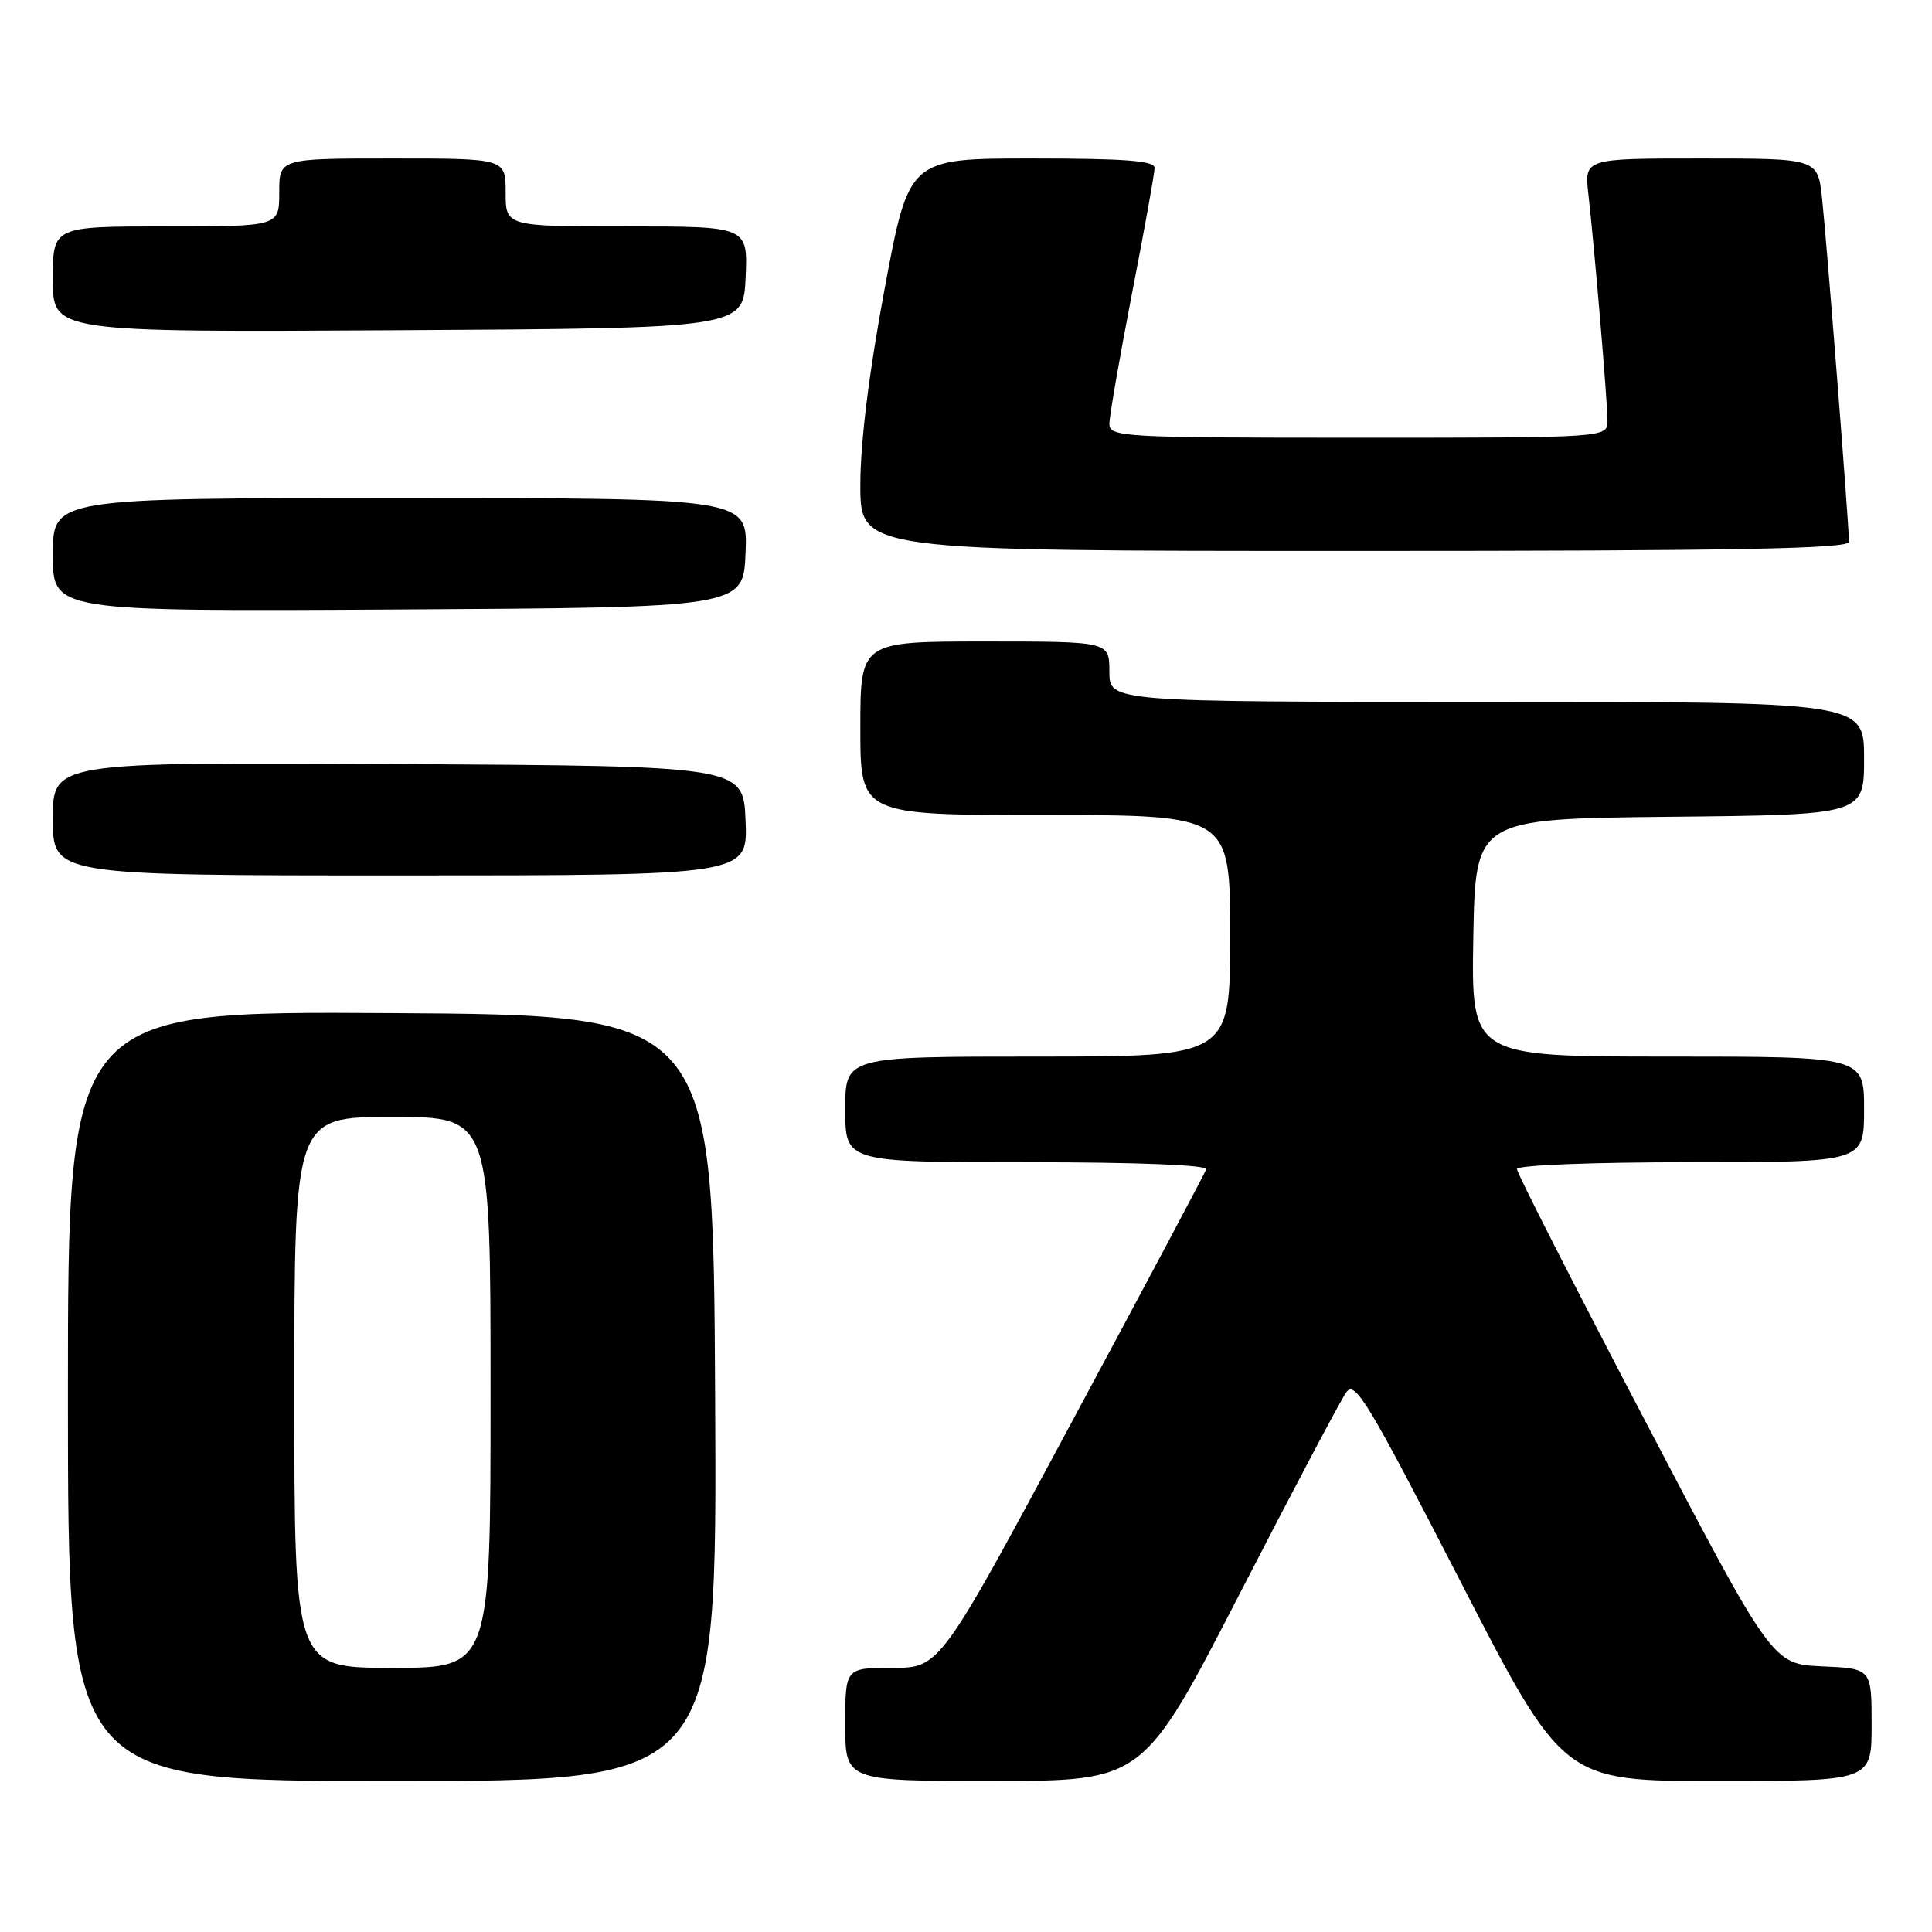 <?xml version="1.0" encoding="UTF-8" standalone="no"?>
<!DOCTYPE svg PUBLIC "-//W3C//DTD SVG 1.1//EN" "http://www.w3.org/Graphics/SVG/1.1/DTD/svg11.dtd" >
<svg xmlns="http://www.w3.org/2000/svg" xmlns:xlink="http://www.w3.org/1999/xlink" version="1.1" viewBox="0 0 256 256">
 <g >
 <path fill="currentColor"
d=" M 94.76 185.25 C 94.50 134.50 94.50 134.50 51.75 134.24 C 9.00 133.98 9.00 133.98 9.00 184.99 C 9.00 236.00 9.00 236.00 52.01 236.00 C 95.02 236.00 95.02 236.00 94.76 185.25 Z  M 164.30 211.11 C 171.34 197.44 177.68 185.45 178.40 184.47 C 179.55 182.89 181.29 185.78 193.41 209.34 C 207.12 236.00 207.12 236.00 227.56 236.00 C 248.00 236.00 248.00 236.00 248.00 228.55 C 248.00 221.09 248.00 221.09 241.43 220.80 C 234.86 220.50 234.86 220.50 217.93 188.16 C 208.62 170.38 201.00 155.42 201.00 154.91 C 201.00 154.39 210.77 154.00 224.00 154.00 C 247.00 154.00 247.00 154.00 247.00 147.00 C 247.00 140.00 247.00 140.00 220.97 140.00 C 194.95 140.00 194.95 140.00 195.22 124.25 C 195.50 108.50 195.50 108.50 221.25 108.23 C 247.00 107.97 247.00 107.97 247.00 100.48 C 247.00 93.00 247.00 93.00 197.00 93.00 C 147.00 93.00 147.00 93.00 147.00 89.00 C 147.00 85.00 147.00 85.00 130.50 85.00 C 114.00 85.00 114.00 85.00 114.00 96.50 C 114.00 108.00 114.00 108.00 138.50 108.00 C 163.00 108.00 163.00 108.00 163.00 124.00 C 163.00 140.00 163.00 140.00 137.50 140.00 C 112.00 140.00 112.00 140.00 112.00 147.00 C 112.00 154.00 112.00 154.00 136.08 154.00 C 150.75 154.00 160.04 154.37 159.83 154.94 C 159.65 155.46 151.63 170.54 142.01 188.44 C 124.53 221.00 124.53 221.00 118.26 221.00 C 112.00 221.00 112.00 221.00 112.00 228.50 C 112.00 236.00 112.00 236.00 131.75 235.99 C 151.50 235.97 151.50 235.97 164.30 211.11 Z  M 98.79 108.75 C 98.50 101.50 98.50 101.50 52.75 101.24 C 7.00 100.98 7.00 100.98 7.00 108.49 C 7.00 116.00 7.00 116.00 53.04 116.00 C 99.09 116.00 99.09 116.00 98.79 108.75 Z  M 98.79 73.25 C 99.09 66.00 99.09 66.00 53.04 66.00 C 7.00 66.00 7.00 66.00 7.00 73.51 C 7.00 81.02 7.00 81.02 52.75 80.76 C 98.50 80.50 98.50 80.50 98.79 73.25 Z  M 245.00 71.79 C 245.00 69.63 242.02 31.64 241.43 26.25 C 240.86 21.00 240.86 21.00 225.39 21.00 C 209.93 21.00 209.93 21.00 210.47 25.75 C 211.28 32.86 212.99 53.18 213.00 55.75 C 213.00 58.00 213.00 58.00 180.00 58.00 C 148.65 58.00 147.00 57.91 147.00 56.16 C 147.00 55.16 148.35 47.39 149.99 38.91 C 151.64 30.44 152.99 22.94 152.99 22.25 C 153.00 21.30 149.08 21.00 136.72 21.00 C 120.44 21.00 120.44 21.00 117.22 38.25 C 115.15 49.33 114.00 58.63 114.00 64.25 C 114.00 73.00 114.00 73.00 179.50 73.00 C 229.93 73.00 245.00 72.72 245.00 71.79 Z  M 98.80 36.75 C 99.09 30.00 99.09 30.00 83.05 30.00 C 67.00 30.00 67.00 30.00 67.00 25.50 C 67.00 21.00 67.00 21.00 52.00 21.00 C 37.00 21.00 37.00 21.00 37.00 25.50 C 37.00 30.00 37.00 30.00 22.00 30.00 C 7.00 30.00 7.00 30.00 7.00 37.01 C 7.00 44.02 7.00 44.02 52.75 43.76 C 98.50 43.50 98.50 43.50 98.80 36.75 Z  M 39.00 184.50 C 39.00 148.00 39.00 148.00 52.00 148.00 C 65.00 148.00 65.00 148.00 65.00 184.50 C 65.00 221.00 65.00 221.00 52.00 221.00 C 39.00 221.00 39.00 221.00 39.00 184.50 Z "/>
</g>
</svg>